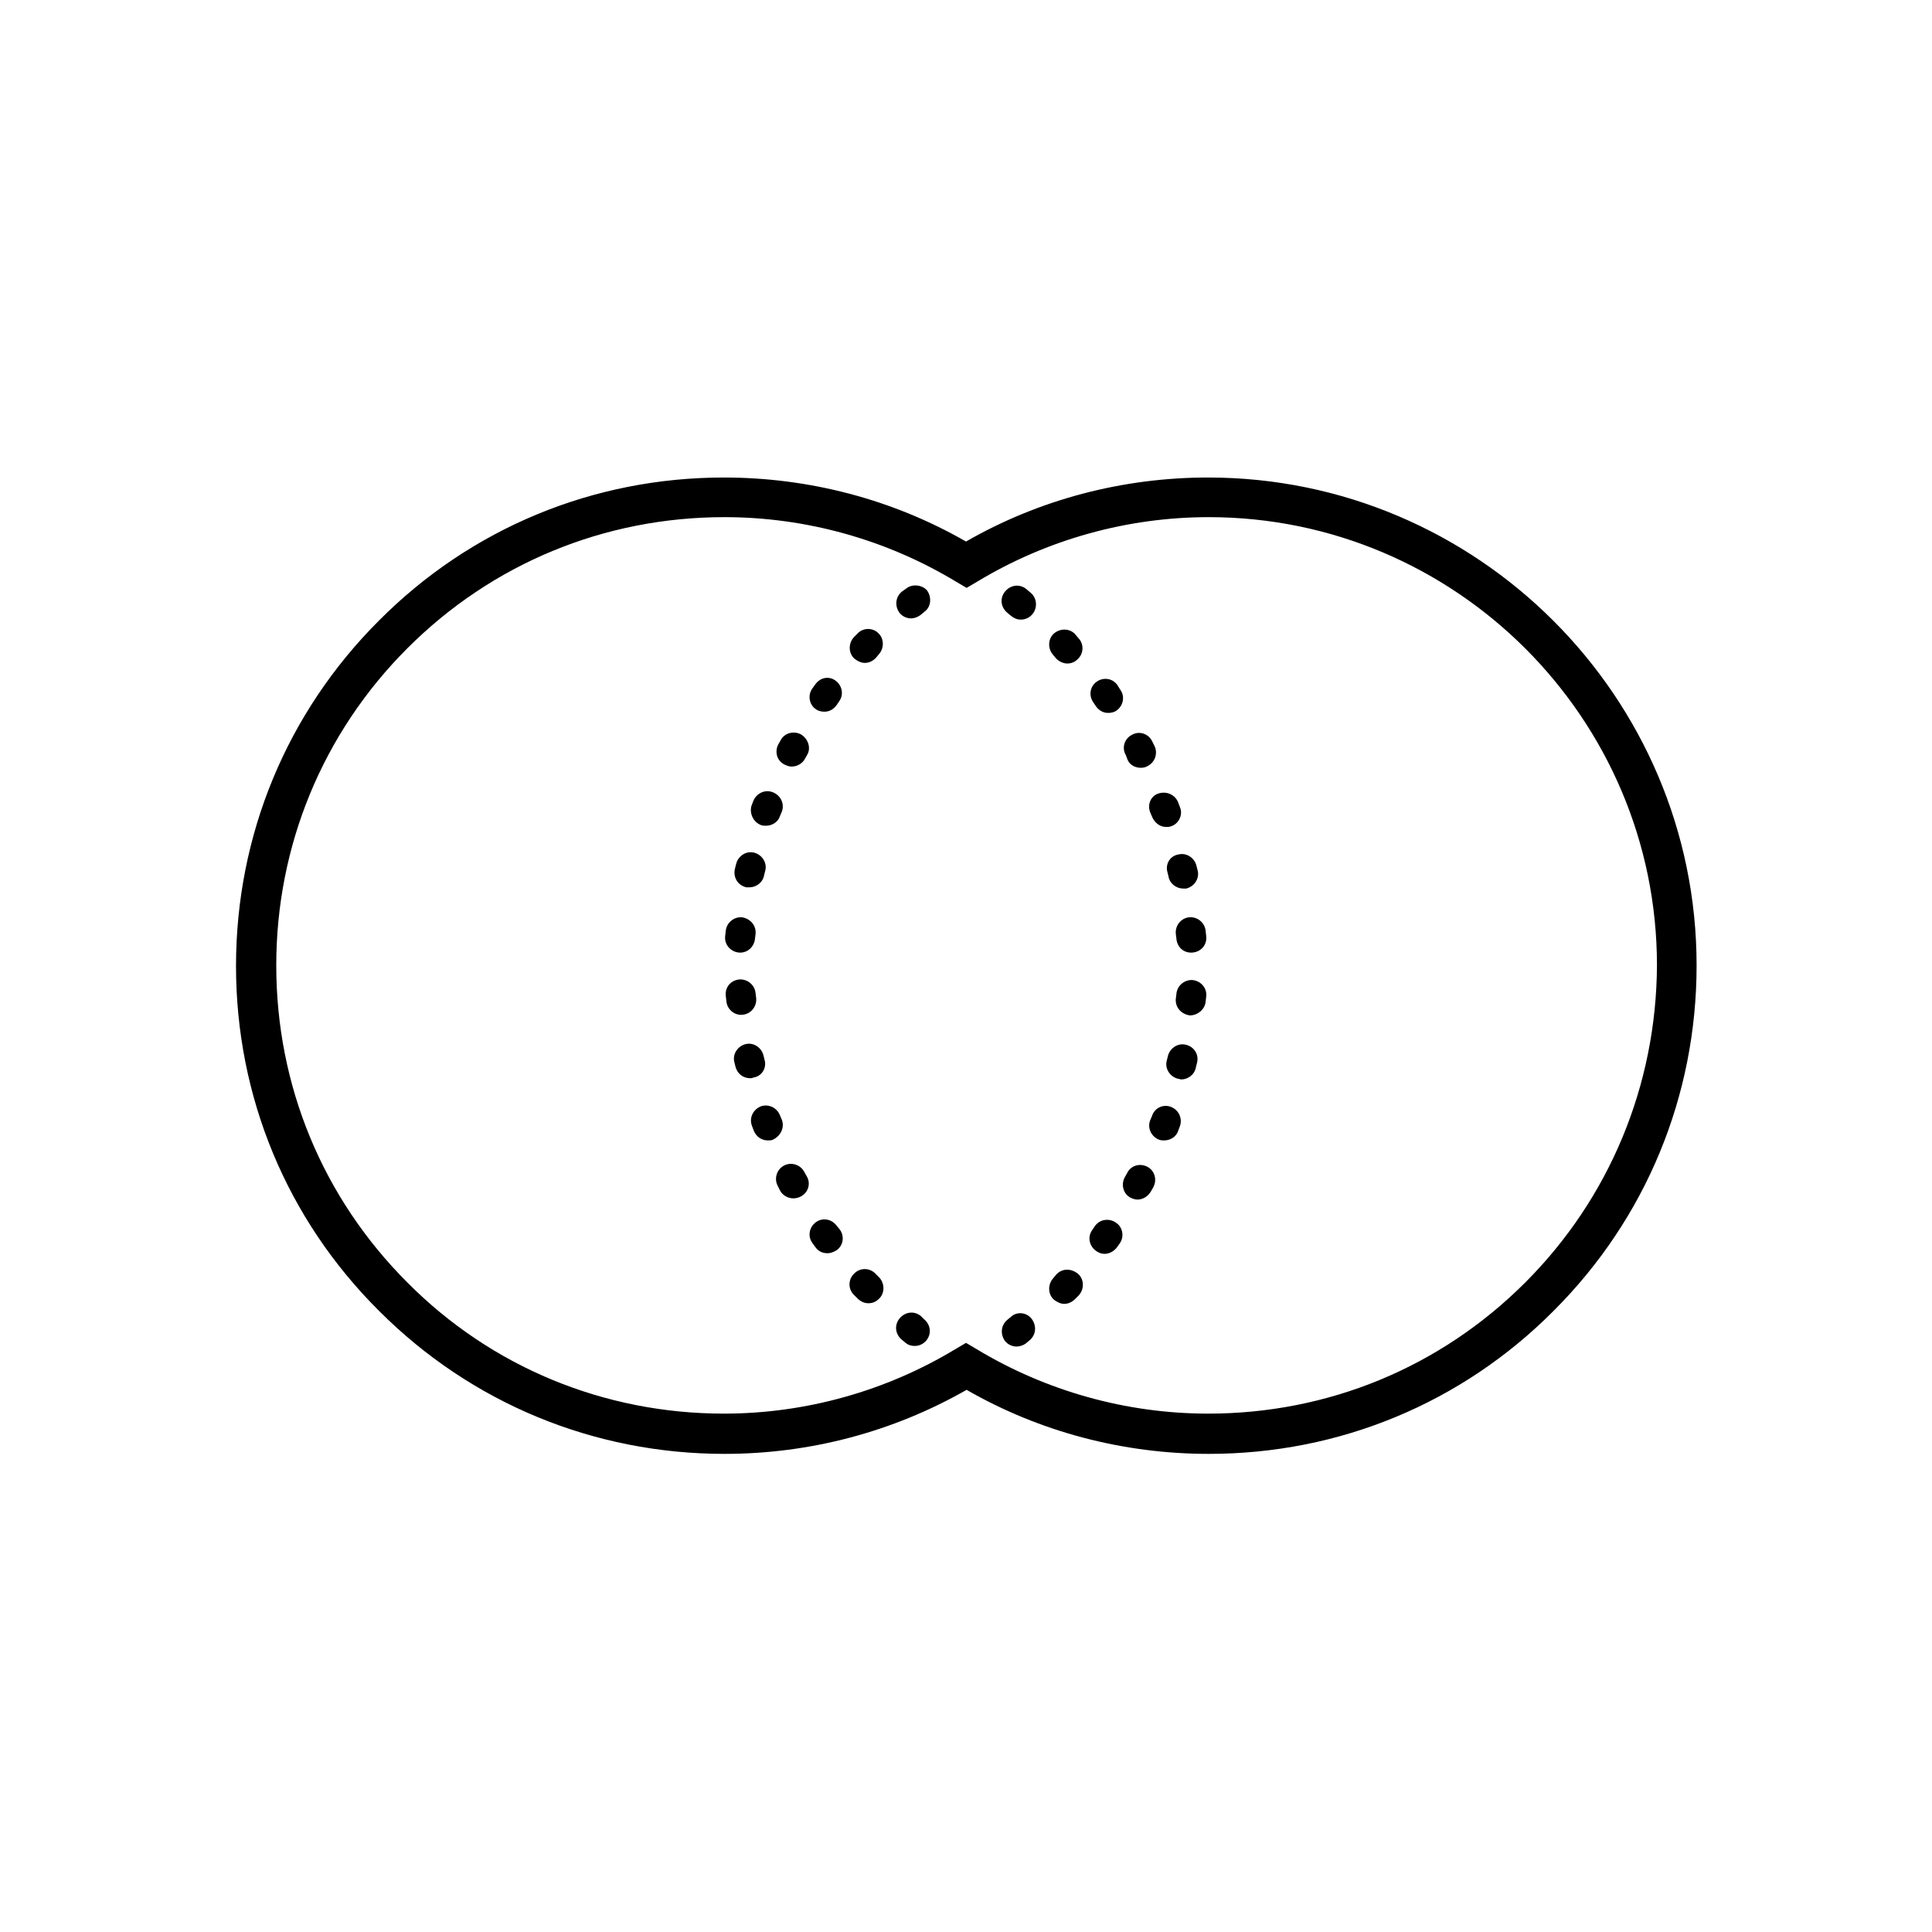 <?xml version="1.0" encoding="utf-8"?>
<!-- Generator: Adobe Illustrator 21.1.0, SVG Export Plug-In . SVG Version: 6.00 Build 0)  -->
<!DOCTYPE svg PUBLIC "-//W3C//DTD SVG 1.1//EN" "http://www.w3.org/Graphics/SVG/1.1/DTD/svg11.dtd">
<svg version="1.1" id="Layer_1" xmlns="http://www.w3.org/2000/svg" xmlns:xlink="http://www.w3.org/1999/xlink" x="0px" y="0px"
	 viewBox="0 0 31.68 31.68" style="enable-background:new 0 0 31.68 31.68;" xml:space="preserve">
<g>
	<g>
		<g>
			<path d="M14.36,20.89c-0.09-0.1-0.25-0.11-0.35-0.01c-0.1,0.09-0.11,0.25-0.01,0.35l0.06,0.06c0.05,0.05,0.11,0.08,0.18,0.08
				c0.06,0,0.12-0.02,0.17-0.07c0.1-0.09,0.1-0.25,0.01-0.35L14.36,20.89z"/>
			<path d="M13.37,11.22l-0.05,0.07c-0.08,0.11-0.05,0.27,0.06,0.34c0.04,0.03,0.09,0.04,0.14,0.04c0.08,0,0.15-0.04,0.2-0.11
				l0.04-0.06c0.08-0.11,0.05-0.26-0.06-0.34S13.45,11.11,13.37,11.22z"/>
			<path d="M13.72,20.1c-0.08-0.11-0.23-0.14-0.34-0.06c-0.11,0.08-0.14,0.23-0.06,0.34l0.05,0.07c0.05,0.07,0.12,0.1,0.2,0.1
				c0.05,0,0.1-0.02,0.15-0.05c0.11-0.08,0.13-0.23,0.05-0.34L13.72,20.1z"/>
			<path d="M19.14,14.29l0.02,0.08c0.02,0.12,0.13,0.2,0.24,0.2c0.02,0,0.03,0,0.05,0c0.13-0.03,0.22-0.16,0.19-0.29l-0.02-0.08
				c-0.03-0.13-0.16-0.22-0.29-0.19C19.19,14.03,19.11,14.16,19.14,14.29z"/>
			<path d="M14.06,10.39L14,10.45c-0.09,0.1-0.09,0.26,0.01,0.35c0.05,0.04,0.11,0.07,0.17,0.07c0.07,0,0.13-0.03,0.18-0.08
				l0.05-0.06c0.09-0.1,0.09-0.26-0.01-0.35C14.31,10.29,14.15,10.29,14.06,10.39z"/>
			<path d="M15.1,21.58c-0.11-0.09-0.26-0.07-0.35,0.04c-0.09,0.11-0.07,0.26,0.04,0.35l0.06,0.05c0.05,0.04,0.1,0.05,0.15,0.05
				c0.07,0,0.14-0.03,0.19-0.09c0.09-0.11,0.07-0.26-0.04-0.35L15.1,21.58z"/>
			<path d="M13.13,12.04c-0.12-0.06-0.27-0.02-0.33,0.1l-0.04,0.07c-0.06,0.12-0.02,0.27,0.11,0.33c0.04,0.02,0.08,0.03,0.11,0.03
				c0.09,0,0.18-0.05,0.22-0.13l0.04-0.07C13.3,12.26,13.25,12.11,13.13,12.04z"/>
			<path d="M12.24,14.55c0.02,0,0.03,0,0.05,0c0.11,0,0.22-0.08,0.24-0.2l0.02-0.08c0.03-0.13-0.06-0.26-0.19-0.29
				c-0.13-0.03-0.26,0.06-0.29,0.19l-0.02,0.08C12.02,14.39,12.1,14.52,12.24,14.55z"/>
			<path d="M12.48,13.53c0.03,0.01,0.06,0.01,0.08,0.01c0.1,0,0.2-0.06,0.23-0.16l0.03-0.07c0.05-0.13-0.02-0.27-0.15-0.32
				c-0.13-0.05-0.27,0.02-0.32,0.15l-0.03,0.08C12.29,13.34,12.35,13.48,12.48,13.53z"/>
			<path d="M12.54,17.39l-0.02-0.08c-0.03-0.13-0.16-0.22-0.29-0.19c-0.13,0.03-0.22,0.16-0.19,0.29l0.02,0.08
				c0.03,0.12,0.13,0.19,0.24,0.19c0.02,0,0.03,0,0.05-0.01C12.49,17.65,12.57,17.52,12.54,17.39z"/>
			<path d="M19.51,15.04c-0.14,0.01-0.24,0.13-0.23,0.27l0.01,0.08c0.01,0.14,0.12,0.24,0.26,0.23c0.14-0.01,0.24-0.12,0.23-0.26
				l-0.01-0.09c-0.01-0.13-0.12-0.23-0.25-0.23C19.52,15.04,19.51,15.04,19.51,15.04z"/>
			<path d="M12.82,18.36l-0.03-0.07c-0.05-0.13-0.19-0.19-0.31-0.15c-0.13,0.05-0.2,0.19-0.15,0.32l0.03,0.08
				c0.04,0.1,0.13,0.16,0.23,0.16c0.03,0,0.06,0,0.08-0.01C12.8,18.63,12.87,18.49,12.82,18.36z"/>
			<path d="M13.19,19.22c-0.06-0.12-0.21-0.17-0.33-0.11c-0.12,0.06-0.17,0.21-0.11,0.33l0.04,0.08c0.04,0.08,0.13,0.13,0.22,0.13
				c0.04,0,0.08-0.01,0.12-0.03c0.12-0.06,0.17-0.21,0.1-0.33L13.19,19.22z"/>
			<path d="M14.86,9.65l-0.07,0.05c-0.11,0.09-0.12,0.24-0.04,0.35c0.05,0.06,0.12,0.09,0.19,0.09c0.05,0,0.11-0.02,0.16-0.06
				l0.06-0.05c0.11-0.08,0.12-0.24,0.04-0.35C15.12,9.59,14.96,9.57,14.86,9.65z"/>
			<path d="M19.2,18.15c-0.13-0.05-0.27,0.02-0.31,0.15l-0.03,0.07c-0.05,0.13,0.02,0.27,0.15,0.32c0.03,0.01,0.06,0.01,0.08,0.01
				c0.1,0,0.2-0.06,0.23-0.16l0.03-0.08C19.39,18.34,19.33,18.2,19.2,18.15z"/>
			<path d="M18.81,19.13c-0.12-0.06-0.27-0.02-0.33,0.11l-0.04,0.07c-0.06,0.12-0.02,0.27,0.1,0.33c0.04,0.02,0.08,0.03,0.11,0.03
				c0.09,0,0.17-0.05,0.22-0.13l0.04-0.07C18.98,19.34,18.93,19.19,18.81,19.13z"/>
			<path d="M19.44,17.13c-0.13-0.03-0.26,0.06-0.29,0.19l-0.02,0.08c-0.03,0.13,0.06,0.26,0.19,0.29c0.02,0,0.03,0.01,0.05,0.01
				c0.11,0,0.22-0.08,0.24-0.2l0.02-0.08C19.66,17.29,19.58,17.16,19.44,17.13z"/>
			<g>
				<path d="M19.81,7.83L19.81,7.83c-1.4,0-2.77,0.36-3.97,1.05c-1.2-0.69-2.57-1.05-3.97-1.05h0c-2.14,0-4.15,0.83-5.66,2.35
					c-1.51,1.51-2.34,3.52-2.34,5.66c0,2.14,0.83,4.15,2.35,5.66c1.51,1.51,3.52,2.34,5.66,2.34h0c1.4,0,2.76-0.36,3.97-1.05
					c1.2,0.69,2.57,1.05,3.97,1.05h0c2.14,0,4.15-0.83,5.66-2.35c1.51-1.51,2.34-3.52,2.34-5.66C27.82,11.42,24.22,7.83,19.81,7.83z
					 M25.01,21.03c-1.39,1.39-3.23,2.15-5.2,2.15h0c-1.34,0-2.66-0.37-3.8-1.06l-0.17-0.1l-0.17,0.1c-1.14,0.69-2.46,1.06-3.8,1.06
					h0c-1.96,0-3.81-0.76-5.19-2.15c-1.39-1.39-2.15-3.23-2.15-5.2c0-1.96,0.76-3.81,2.15-5.2s3.23-2.15,5.2-2.15h0
					c1.34,0,2.66,0.37,3.8,1.06l0.17,0.1l0.17-0.1c1.14-0.69,2.46-1.06,3.8-1.06h0c4.05,0,7.35,3.3,7.35,7.35
					C27.16,17.8,26.39,19.65,25.01,21.03z"/>
			</g>
			<path d="M18.32,11.23c-0.08-0.11-0.23-0.13-0.34-0.05c-0.11,0.08-0.13,0.23-0.05,0.34l0.04,0.06c0.05,0.07,0.12,0.11,0.2,0.11
				c0.05,0,0.1-0.01,0.14-0.04c0.11-0.08,0.14-0.23,0.06-0.34L18.32,11.23z"/>
			<path d="M12.17,16.64c0.14-0.01,0.24-0.13,0.23-0.27l-0.01-0.08c-0.01-0.13-0.12-0.23-0.25-0.23c0,0-0.01,0-0.01,0
				c-0.14,0.01-0.24,0.12-0.23,0.26l0.01,0.09C11.92,16.55,12.04,16.65,12.17,16.64z"/>
			<path d="M12.15,15.04c-0.13,0-0.24,0.1-0.25,0.23l-0.01,0.09c-0.01,0.14,0.1,0.25,0.23,0.26c0.14,0.01,0.25-0.1,0.26-0.23
				l0.01-0.08c0.01-0.14-0.09-0.25-0.23-0.27C12.17,15.04,12.16,15.04,12.15,15.04z"/>
			<path d="M19.77,16.42l0.01-0.09c0.01-0.14-0.1-0.25-0.23-0.26c0,0-0.01,0-0.01,0c-0.13,0-0.24,0.1-0.25,0.23l-0.01,0.08
				c-0.01,0.14,0.09,0.25,0.23,0.27C19.64,16.65,19.76,16.55,19.77,16.42z"/>
			<path d="M16.83,9.66c-0.11-0.09-0.26-0.07-0.35,0.04c-0.09,0.11-0.07,0.26,0.04,0.35l0.06,0.05c0.05,0.04,0.1,0.06,0.16,0.06
				c0.07,0,0.14-0.03,0.19-0.09C17.02,9.96,17,9.8,16.9,9.72L16.83,9.66z"/>
			<path d="M18.86,13.32l0.03,0.07c0.04,0.1,0.13,0.17,0.23,0.17c0.03,0,0.05,0,0.08-0.01c0.13-0.04,0.2-0.19,0.15-0.31l-0.03-0.08
				c-0.05-0.13-0.19-0.19-0.32-0.15S18.81,13.19,18.86,13.32z"/>
			<path d="M16.58,21.59l-0.06,0.05c-0.11,0.09-0.12,0.24-0.04,0.35c0.05,0.06,0.12,0.09,0.19,0.09c0.05,0,0.11-0.02,0.15-0.05
				l0.06-0.05c0.11-0.09,0.12-0.24,0.04-0.35C16.84,21.52,16.68,21.5,16.58,21.59z"/>
			<path d="M17.95,20.11l-0.04,0.06c-0.08,0.11-0.05,0.26,0.06,0.34c0.04,0.03,0.09,0.05,0.14,0.05c0.08,0,0.15-0.04,0.2-0.1
				l0.05-0.07c0.08-0.11,0.05-0.27-0.06-0.34C18.19,19.97,18.03,19.99,17.95,20.11z"/>
			<path d="M18.49,12.46c0.04,0.09,0.13,0.13,0.22,0.13c0.04,0,0.08-0.01,0.11-0.03c0.12-0.06,0.17-0.21,0.11-0.33l-0.04-0.08
				c-0.06-0.12-0.21-0.17-0.33-0.1c-0.12,0.06-0.17,0.21-0.1,0.33L18.49,12.46z"/>
			<path d="M17.63,10.4c-0.09-0.1-0.25-0.1-0.35-0.01c-0.1,0.09-0.1,0.25-0.01,0.35l0.05,0.06c0.05,0.05,0.12,0.08,0.18,0.08
				c0.06,0,0.12-0.02,0.17-0.07c0.1-0.09,0.11-0.25,0.01-0.35L17.63,10.4z"/>
			<path d="M17.32,20.9l-0.05,0.06c-0.09,0.1-0.09,0.26,0.01,0.35c0.05,0.04,0.11,0.07,0.17,0.07c0.07,0,0.13-0.03,0.18-0.08
				l0.06-0.06c0.09-0.1,0.09-0.26-0.01-0.35C17.56,20.79,17.41,20.8,17.32,20.9z"/>
		</g>
	</g>
</g>
</svg>
